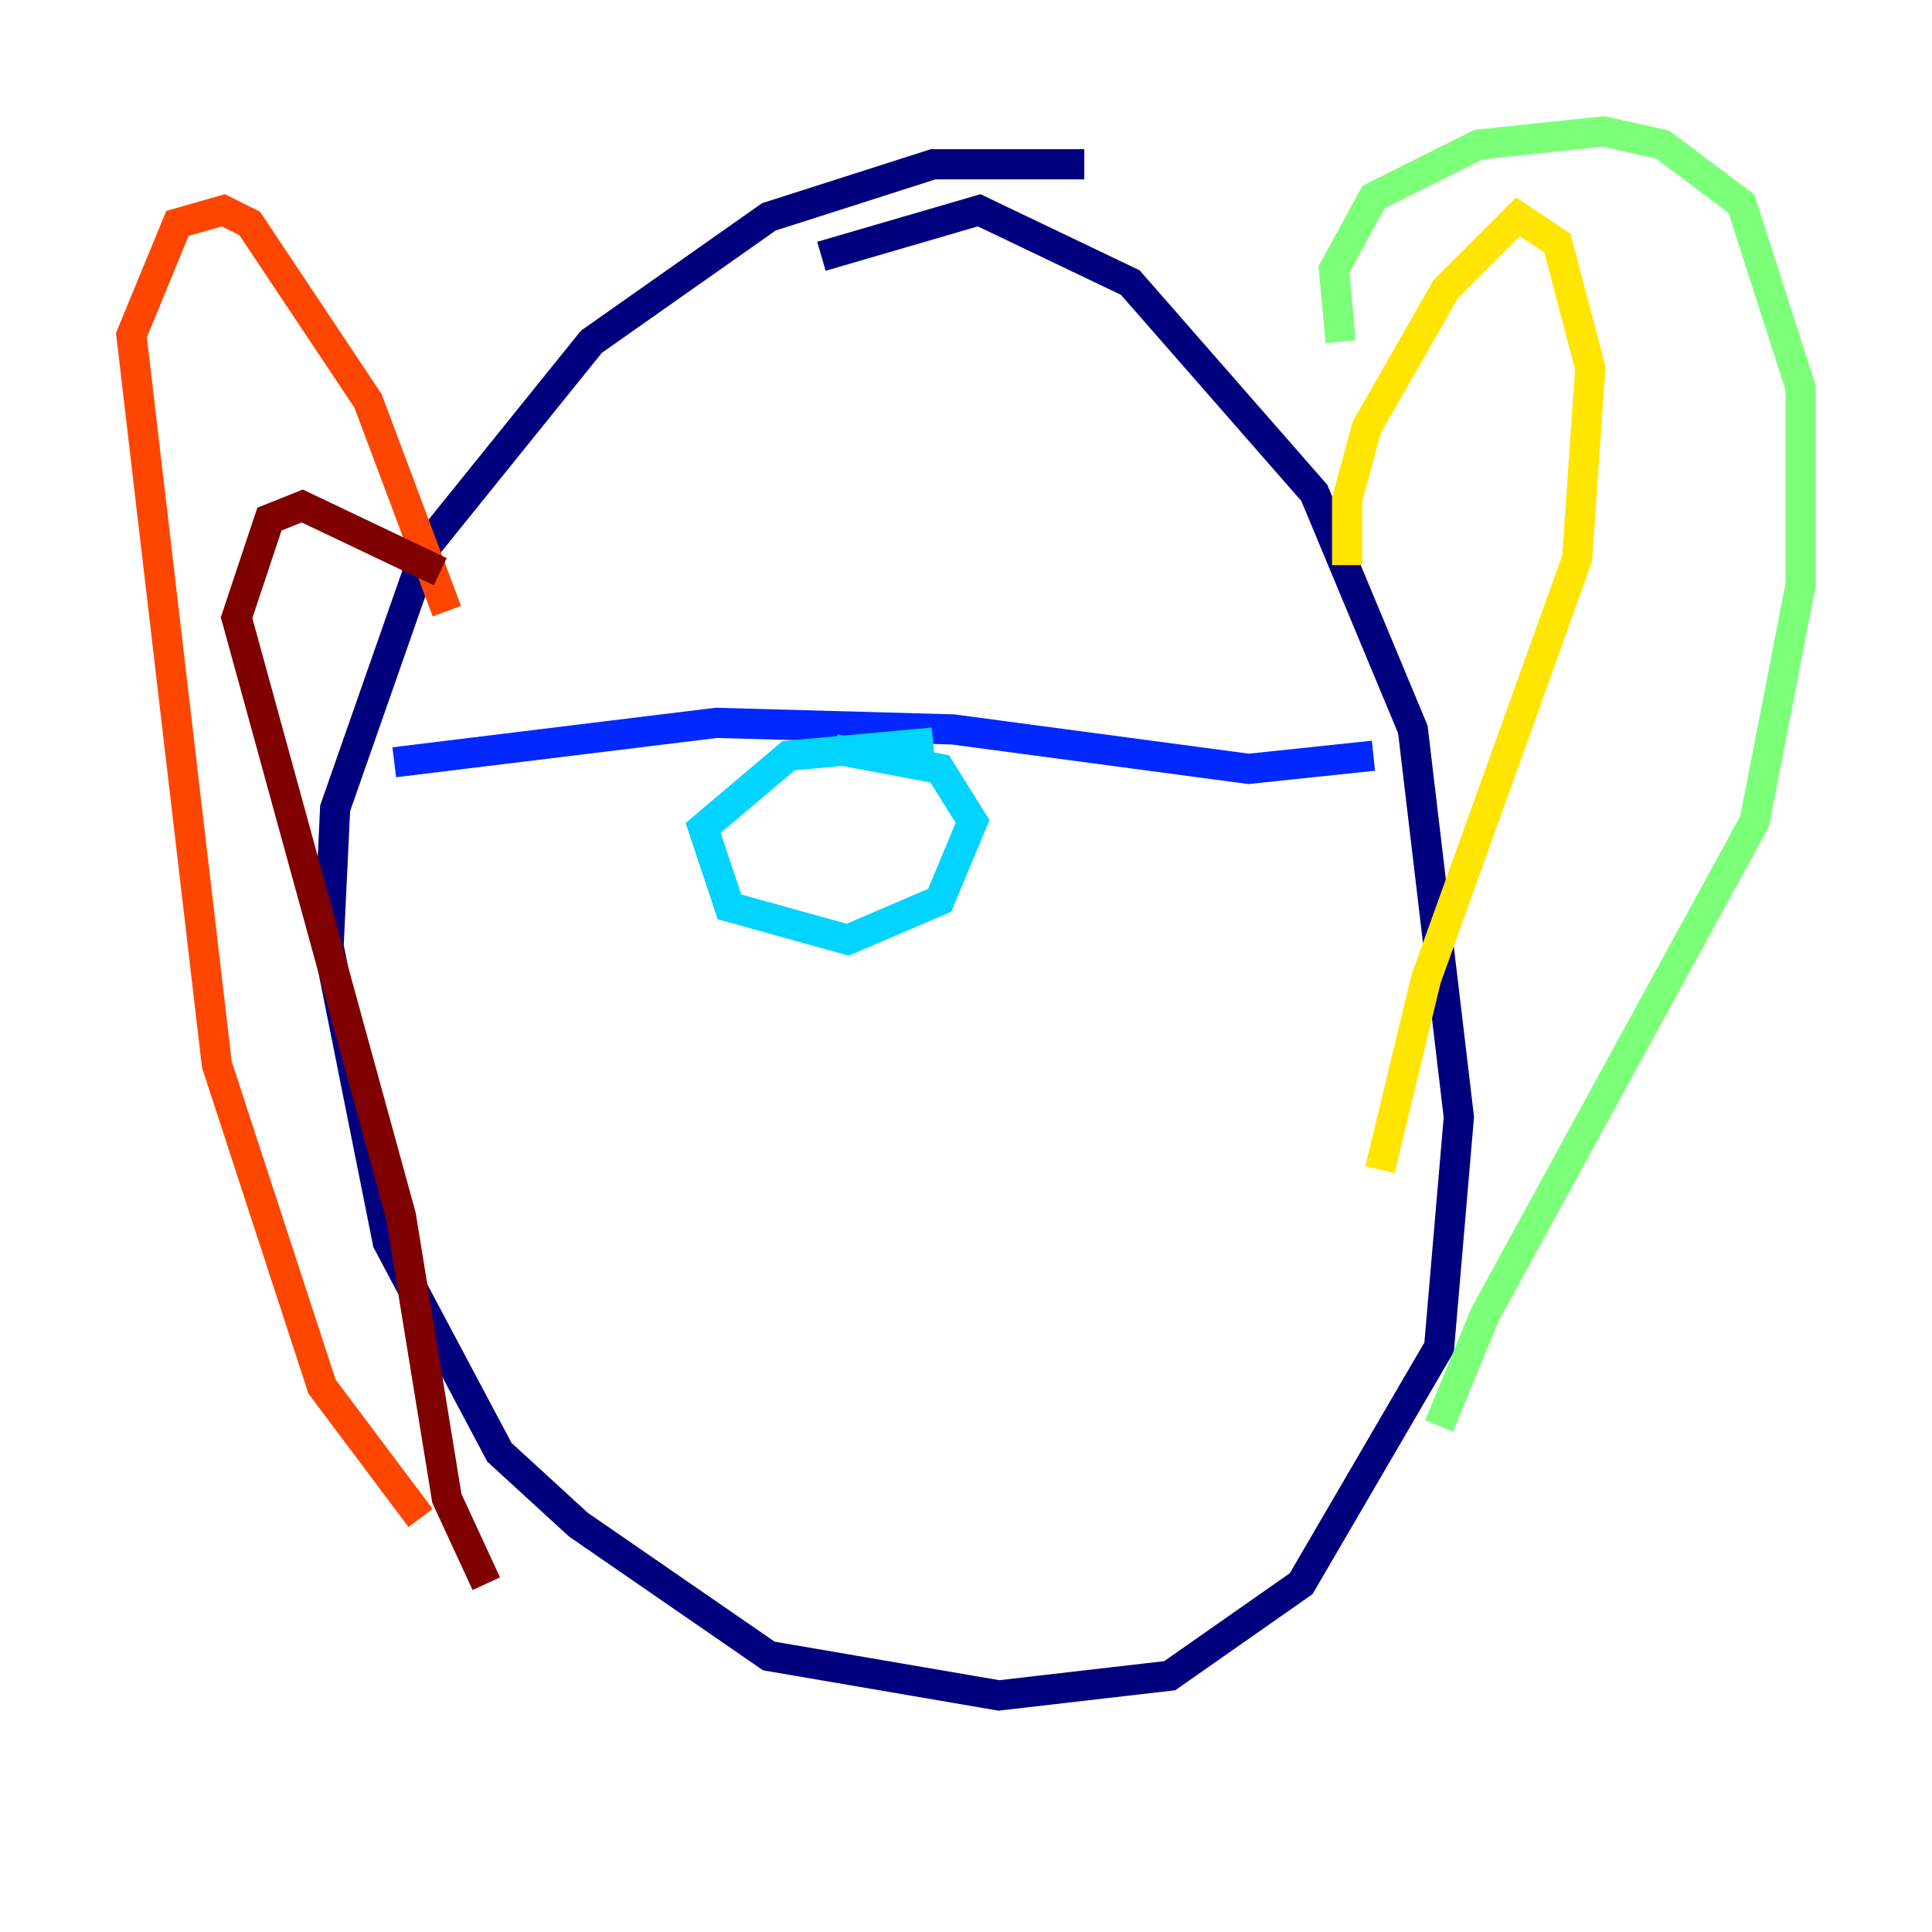 <?xml version="1.0" encoding="utf-8" ?>
<svg baseProfile="tiny" height="128" version="1.2" viewBox="0,0,128,128" width="128" xmlns="http://www.w3.org/2000/svg" xmlns:ev="http://www.w3.org/2001/xml-events" xmlns:xlink="http://www.w3.org/1999/xlink"><defs /><polyline fill="none" points="71.837,10.884 61.823,10.884 50.939,14.367 39.184,22.64 28.299,36.136 22.204,53.551 21.769,62.694 25.687,82.286 33.088,96.218 38.313,101.007 50.939,109.714 66.177,112.326 77.497,111.02 86.204,104.925 95.347,89.252 96.653,74.014 93.605,48.327 87.075,32.653 74.884,18.721 64.871,13.932 54.422,16.98" stroke="#00007f" stroke-width="2" /><polyline fill="none" points="26.122,50.503 47.456,47.891 63.129,48.327 82.721,50.939 90.993,50.068" stroke="#0028ff" stroke-width="2" /><polyline fill="none" points="61.823,49.197 52.245,50.068 46.585,54.857 48.327,60.082 56.163,62.258 62.258,59.646 64.435,54.422 62.258,50.939 55.292,49.633" stroke="#00d4ff" stroke-width="2" /><polyline fill="none" points="88.816,22.64 88.381,17.85 90.993,13.061 97.959,9.578 106.231,8.707 110.15,9.578 115.374,13.497 119.293,25.687 119.293,38.748 116.245,54.422 98.395,87.075 95.347,94.476" stroke="#7cff79" stroke-width="2" /><polyline fill="none" points="89.252,37.442 89.252,33.088 90.558,28.299 95.782,19.157 99.265,15.674 100.571,14.367 103.184,16.109 105.361,24.381 104.49,37.007 94.476,64.871 91.429,77.497" stroke="#ffe500" stroke-width="2" /><polyline fill="none" points="29.605,40.49 24.381,26.558 16.544,14.803 14.803,13.932 11.755,14.803 8.707,22.204 14.367,70.531 21.333,91.864 27.864,100.571" stroke="#ff4600" stroke-width="2" /><polyline fill="none" points="29.17,37.878 20.027,33.524 17.85,34.395 15.674,40.925 26.558,80.544 29.605,99.265 32.218,104.925" stroke="#7f0000" stroke-width="2" /></svg>